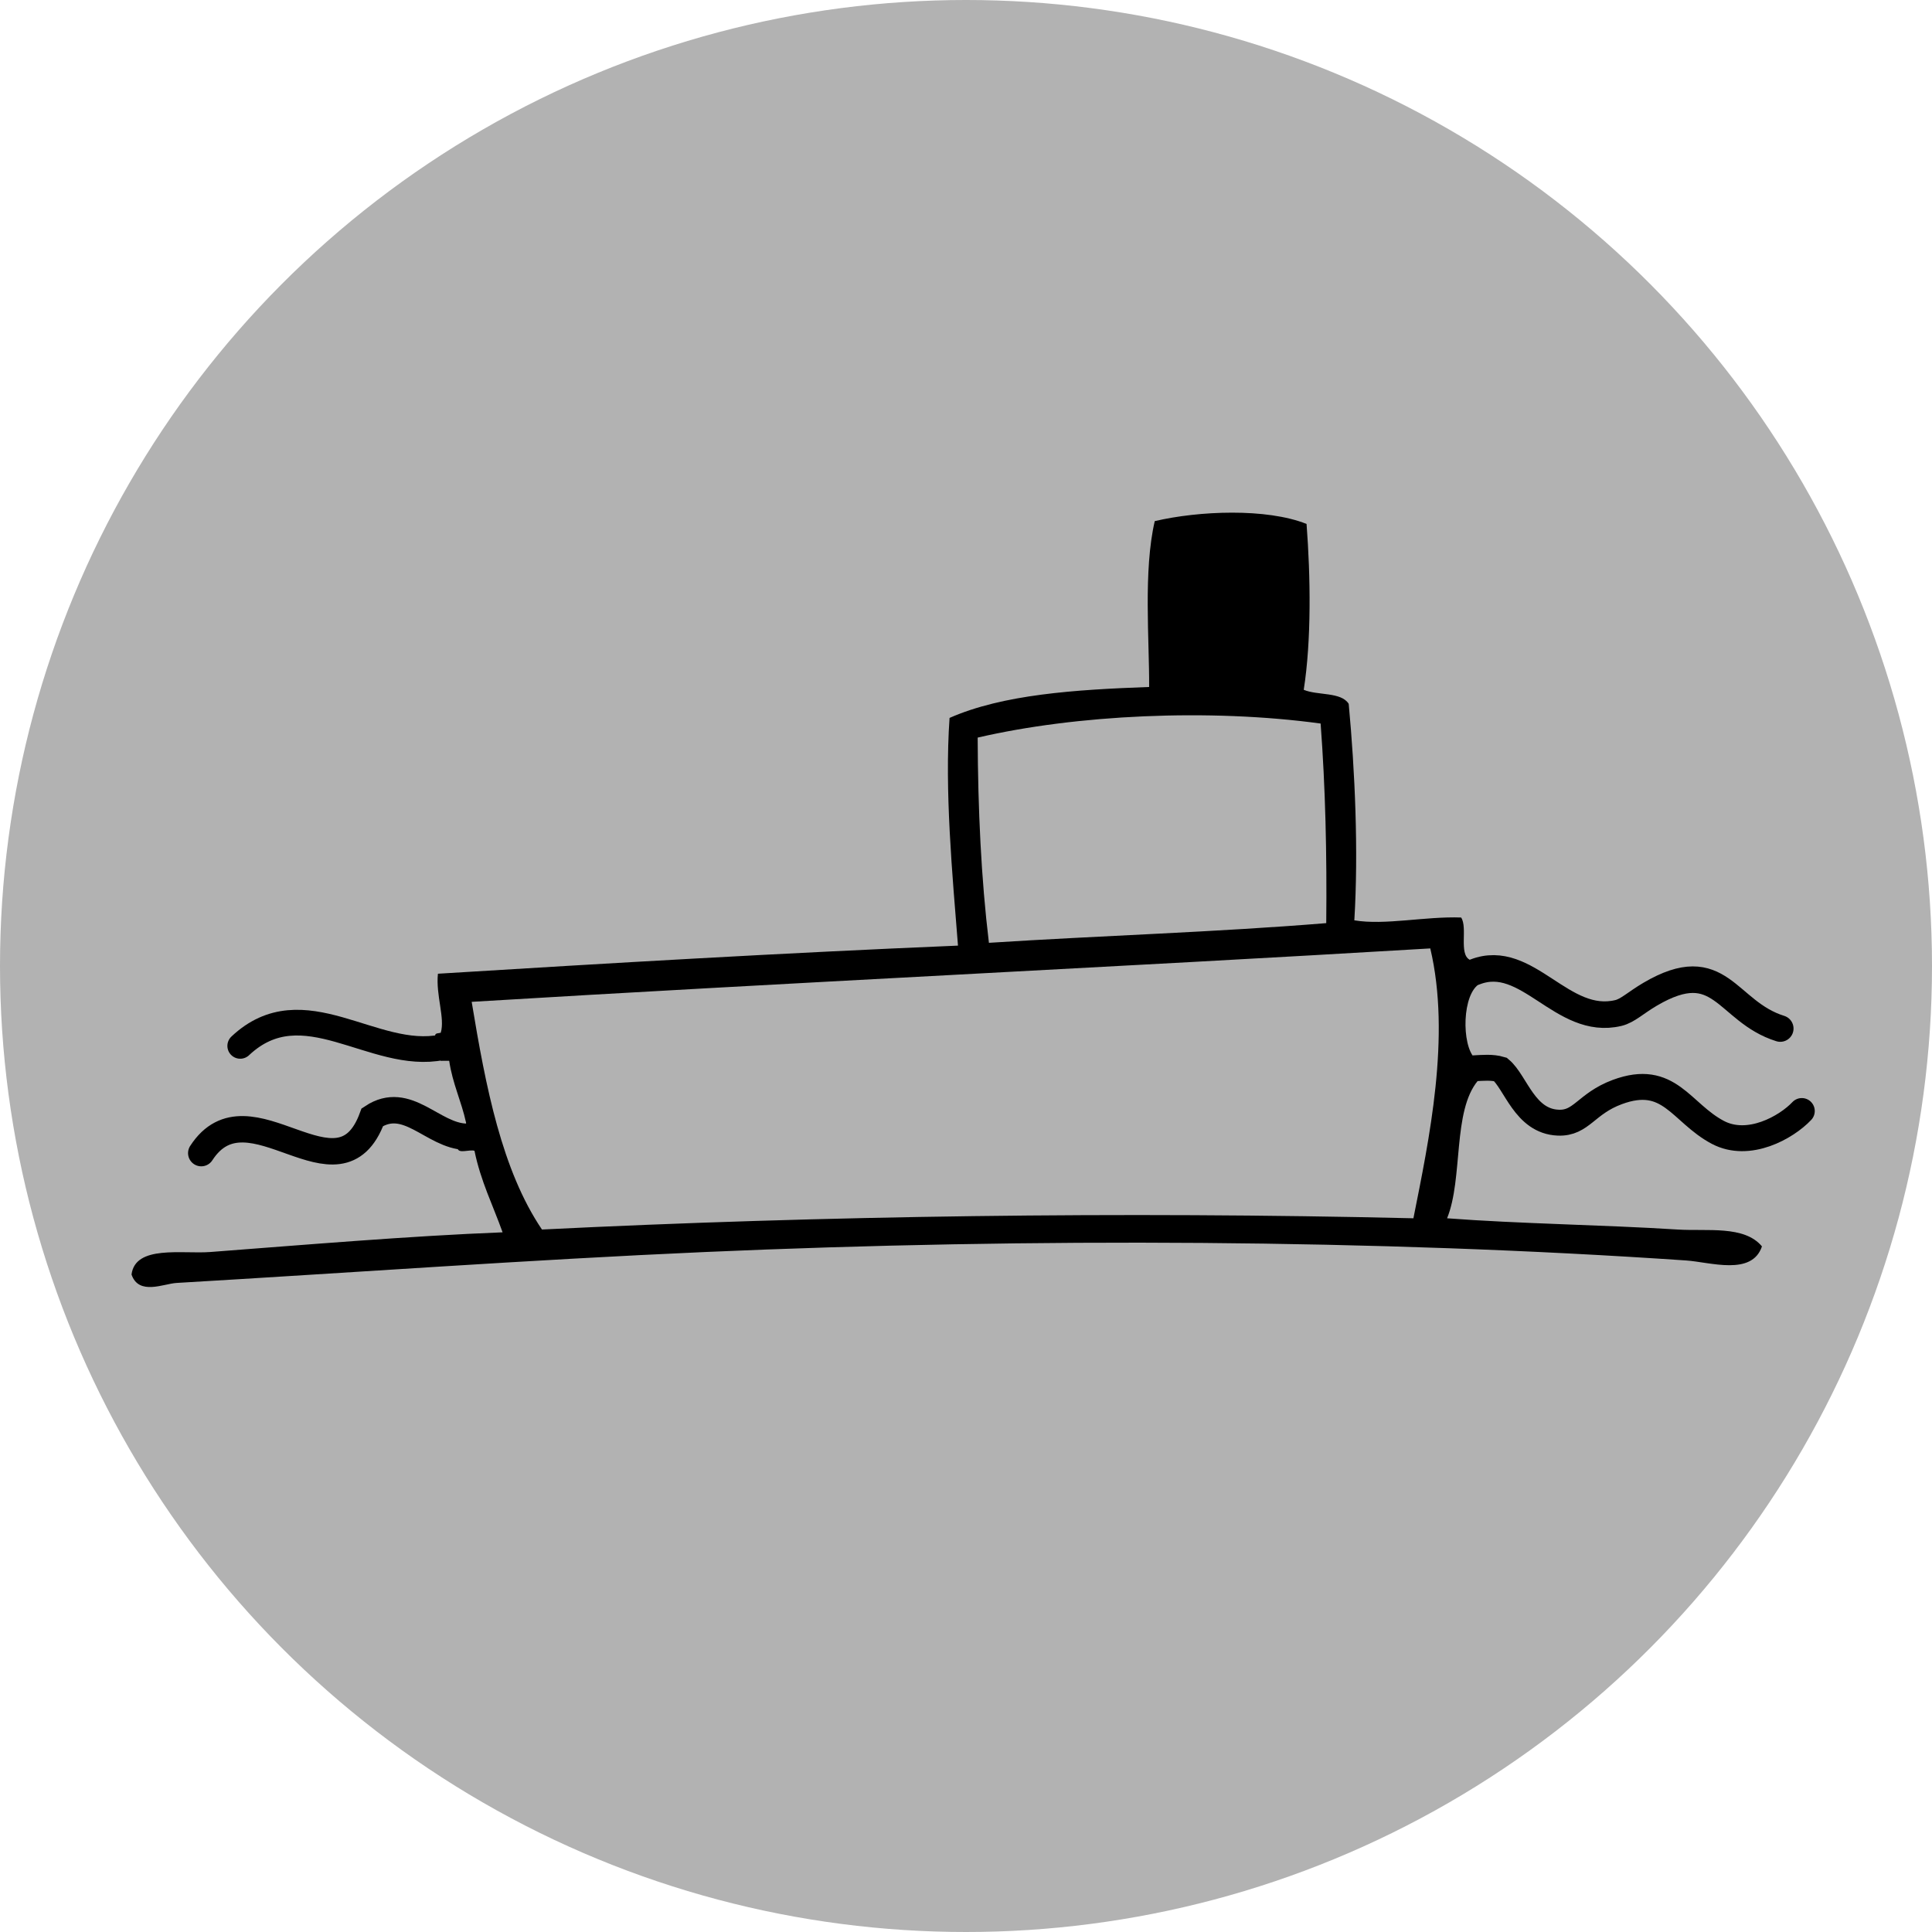 <?xml version="1.0" encoding="utf-8"?>
<!-- Generator: Adobe Illustrator 14.0.0, SVG Export Plug-In . SVG Version: 6.00 Build 43363)  -->
<!DOCTYPE svg PUBLIC "-//W3C//DTD SVG 1.1//EN" "http://www.w3.org/Graphics/SVG/1.1/DTD/svg11.dtd">
<svg version="1.1" id="Ebene_1" xmlns="http://www.w3.org/2000/svg" xmlns:xlink="http://www.w3.org/1999/xlink" x="0px" y="0px"
	 width="100px" height="100px" viewBox="0 0 100 100" enable-background="new 0 0 100 100" xml:space="preserve">
<circle fill="#B2B2B2" cx="50" cy="50" r="50"/>
<g>
	<g>
		<path fill-rule="evenodd" clip-rule="evenodd" d="M22.522,53.601c0.004-0.141,0.178-0.112,0.291-0.146
			c0.231-0.755-0.263-1.939-0.146-3.055c8.907-0.55,17.84-1.075,26.918-1.455c-0.292-3.698-0.7-8.012-0.436-11.786
			c2.761-1.216,6.491-1.463,10.33-1.601c0.015-2.418-0.307-6.022,0.291-8.585c2.282-0.536,5.785-0.681,7.857,0.146
			c0.209,2.739,0.254,6.03-0.146,8.585c0.716,0.303,1.938,0.098,2.328,0.728c0.325,3.484,0.509,7.632,0.291,11.204
			c1.589,0.266,3.658-0.212,5.529-0.146c0.346,0.528-0.128,1.874,0.437,2.183l0.28,0.634l0.447,0.53
			c-1.054,0.223-1.182,2.87-0.582,3.782l-0.073,0.704l0.364,0.605c-1.33,1.58-0.762,5.059-1.601,7.13
			c3.689,0.283,8.058,0.337,11.932,0.582c1.535,0.098,3.452-0.226,4.365,0.873c-0.52,1.541-2.675,0.813-3.929,0.728
			c-16.007-1.092-33.845-1.181-50.781-0.437C27.5,65.2,18.135,65.878,9.136,66.405c-0.665,0.039-1.954,0.662-2.328-0.437
			c0.197-1.539,2.619-1.054,4.074-1.164c4.693-0.356,10.341-0.834,15.132-1.019c-0.497-1.395-1.134-2.649-1.455-4.22
			c-0.256-0.083-0.855,0.176-0.873-0.146l0.437-0.582v-0.728c-0.242-1.116-0.699-2.017-0.873-3.201c-0.146,0-0.291,0-0.437,0
			l0.073-0.703L22.522,53.601z M50.604,38.178c0.014,3.721,0.18,7.289,0.582,10.622c5.787-0.372,11.768-0.551,17.46-1.019
			c0.037-3.577-0.043-7.038-0.291-10.331C62.574,36.662,55.681,36.998,50.604,38.178z M24.414,51.855
			c0.728,4.413,1.564,8.718,3.638,11.785c14.472-0.717,30.022-0.938,45.106-0.582c0.804-4.039,1.952-9.415,0.873-13.968
			C57.55,50.071,40.877,50.858,24.414,51.855z"/>
		<g>
			<path fill-rule="evenodd" clip-rule="evenodd" fill="none" stroke="#000000" stroke-width="1.374" stroke-linecap="round" d="
				M76.348,50.307c2.712-1.052,4.497,2.83,7.422,2.125c0.483-0.117,0.893-0.532,1.643-0.972c3.656-2.147,3.914,0.896,6.733,1.777"/>
			<path fill-rule="evenodd" clip-rule="evenodd" fill="none" stroke="#000000" stroke-width="1.341" stroke-linecap="round" d="
				M93.261,57.506c-0.799,0.848-2.751,1.949-4.347,1.105c-1.919-1.015-2.511-3.087-5.204-2.087
				c-1.626,0.604-1.851,1.634-3.056,1.585c-1.74-0.07-2.19-2.08-2.988-2.755c-0.444-0.132-0.924-0.081-1.38-0.058
				c-0.049,0.009-0.098,0.018-0.146,0.026"/>
			<path fill-rule="evenodd" clip-rule="evenodd" fill="none" stroke="#000000" stroke-width="1.367" stroke-linecap="round" d="
				M10.417,59.685c2.465-3.809,7.13,2.86,8.857-1.86c1.805-1.194,3.108,0.963,4.849,1.015"/>
			<path fill-rule="evenodd" clip-rule="evenodd" fill="none" stroke="#000000" stroke-width="1.329" stroke-linecap="round" d="
				M12.434,54.135c3.262-3.073,6.885,0.799,10.452,0.072"/>
		</g>
	</g>
</g>
</svg>
